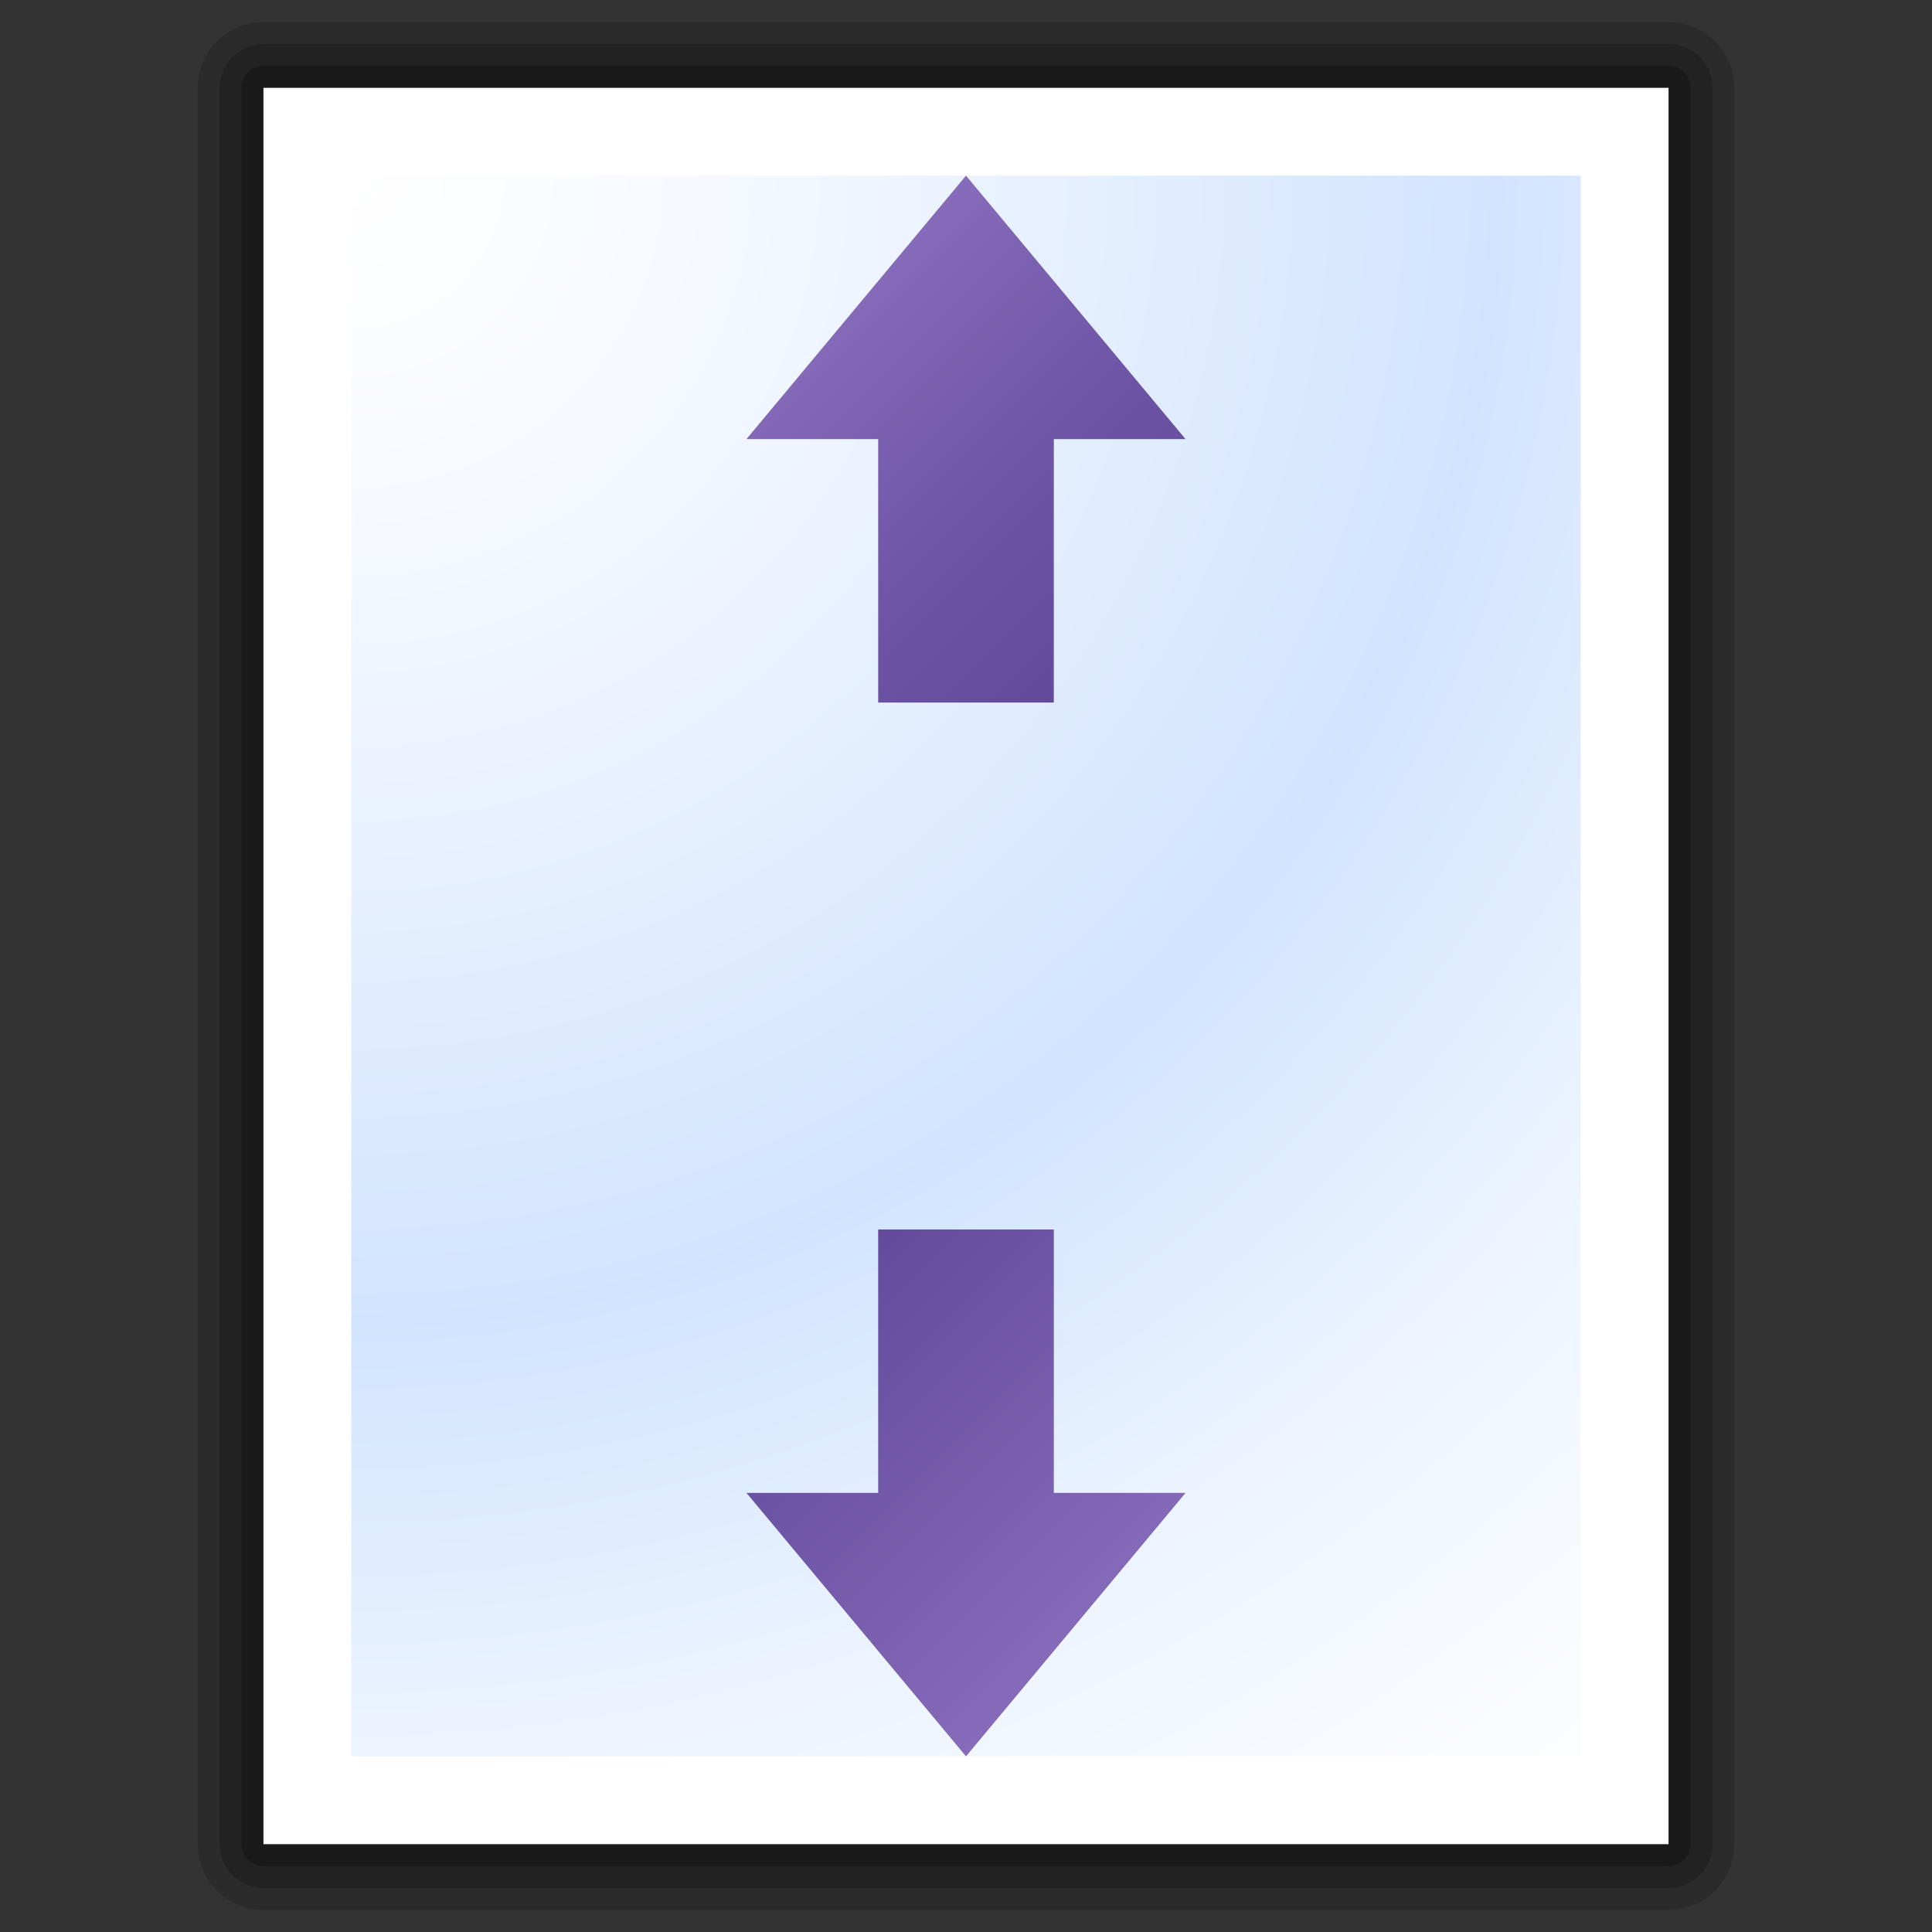 <?xml version="1.0" encoding="UTF-8" standalone="no"?>
<!-- Created with Inkscape (http://www.inkscape.org/) -->
<svg
   xmlns:dc="http://purl.org/dc/elements/1.1/"
   xmlns:cc="http://web.resource.org/cc/"
   xmlns:rdf="http://www.w3.org/1999/02/22-rdf-syntax-ns#"
   xmlns:svg="http://www.w3.org/2000/svg"
   xmlns="http://www.w3.org/2000/svg"
   xmlns:xlink="http://www.w3.org/1999/xlink"
   xmlns:sodipodi="http://sodipodi.sourceforge.net/DTD/sodipodi-0.dtd"
   xmlns:inkscape="http://www.inkscape.org/namespaces/inkscape"
   width="88"
   height="88"
   id="svg2178"
   sodipodi:version="0.32"
   inkscape:version="0.44.1"
   version="1.0"
   sodipodi:docbase="/Users/david/Progetti/oxygen-svn/davigno"
   sodipodi:docname="office_fit_page.svg">
  <rect width="100%" height="100%" fill="#333333" stroke="none"/>
  <defs
     id="defs2180">
    <radialGradient
       id="XMLID_15_"
       cx="8"
       cy="8"
       r="101.419"
       gradientUnits="userSpaceOnUse"
       gradientTransform="translate(641.143,-381.714)">
	<stop
   offset="0"
   style="stop-color:#FFFFFF"
   id="stop13" />

	<stop
   offset="0.165"
   style="stop-color:#F5F9FF"
   id="stop15" />

	<stop
   offset="0.448"
   style="stop-color:#D9E8FF"
   id="stop17" />

	<stop
   offset="0.515"
   style="stop-color:#D1E4FF"
   id="stop19" />

	<stop
   offset="0.539"
   style="stop-color:#D5E6FF"
   id="stop21" />

	<stop
   offset="0.707"
   style="stop-color:#ECF4FF"
   id="stop23" />

	<stop
   offset="0.864"
   style="stop-color:#FAFCFF"
   id="stop25" />

	<stop
   offset="1"
   style="stop-color:#FFFFFF"
   id="stop27" />

</radialGradient>
    <linearGradient
       id="XMLID_16_"
       gradientUnits="userSpaceOnUse"
       x1="43.001"
       y1="73.001"
       x2="29.001"
       y2="59.001">
	<stop
   offset="0"
   style="stop-color:#856BB9"
   id="stop32" />

	<stop
   offset="1"
   style="stop-color:#644A9B"
   id="stop34" />

</linearGradient>
    <linearGradient
       id="XMLID_17_"
       gradientUnits="userSpaceOnUse"
       x1="43"
       y1="29"
       x2="29"
       y2="15">
	<stop
   offset="0"
   style="stop-color:#644A9B"
   id="stop39" />

	<stop
   offset="0.413"
   style="stop-color:#6E54A5"
   id="stop41" />

	<stop
   offset="1"
   style="stop-color:#856BB9"
   id="stop43" />

</linearGradient>
    <radialGradient
       inkscape:collect="always"
       xlink:href="#XMLID_15_"
       id="radialGradient2218"
       gradientUnits="userSpaceOnUse"
       gradientTransform="translate(641.143,-381.714)"
       cx="8"
       cy="8"
       r="101.419" />
    <linearGradient
       inkscape:collect="always"
       xlink:href="#XMLID_16_"
       id="linearGradient2220"
       gradientUnits="userSpaceOnUse"
       x1="43.001"
       y1="73.001"
       x2="29.001"
       y2="59.001" />
    <linearGradient
       inkscape:collect="always"
       xlink:href="#XMLID_17_"
       id="linearGradient2222"
       gradientUnits="userSpaceOnUse"
       x1="43"
       y1="29"
       x2="29"
       y2="15" />
  </defs>
  <sodipodi:namedview
     id="base"
     pagecolor="#ffffff"
     bordercolor="#666666"
     borderopacity="1.0"
     gridtolerance="10000"
     guidetolerance="10"
     objecttolerance="10"
     inkscape:pageopacity="0.0"
     inkscape:pageshadow="2"
     inkscape:zoom="0.98994949"
     inkscape:cx="237.7742"
     inkscape:cy="-11.02247"
     inkscape:document-units="px"
     inkscape:current-layer="layer1"
     width="88px"
     height="88px"
     inkscape:showpageshadow="false"
     inkscape:window-width="823"
     inkscape:window-height="577"
     inkscape:window-x="773"
     inkscape:window-y="381" />
  <g
     inkscape:label="Layer 1"
     inkscape:groupmode="layer"
     id="layer1">
    <g
       id="g2209"
       transform="translate(-633.143,381.714)">
      <path
         style="opacity:0.15"
         id="path5"
         d="M 645.143,-380.714 C 643.489,-380.714 642.143,-379.368 642.143,-377.714 L 642.143,-297.714 C 642.143,-296.06 643.489,-294.714 645.143,-294.714 L 709.143,-294.714 C 710.797,-294.714 712.143,-296.06 712.143,-297.714 L 712.143,-377.714 C 712.143,-379.368 710.797,-380.714 709.143,-380.714 L 645.143,-380.714 z " />
      <path
         style="opacity:0.2"
         id="path7"
         d="M 645.143,-379.714 C 644.04,-379.714 643.143,-378.817 643.143,-377.714 L 643.143,-297.714 C 643.143,-296.611 644.04,-295.714 645.143,-295.714 L 709.143,-295.714 C 710.246,-295.714 711.143,-296.611 711.143,-297.714 L 711.143,-377.714 C 711.143,-378.817 710.246,-379.714 709.143,-379.714 L 645.143,-379.714 z " />
      <path
         style="opacity:0.25"
         id="path9"
         d="M 645.143,-378.714 C 644.591,-378.714 644.143,-378.266 644.143,-377.714 L 644.143,-297.714 C 644.143,-297.161 644.591,-296.714 645.143,-296.714 L 709.143,-296.714 C 709.696,-296.714 710.143,-297.161 710.143,-297.714 L 710.143,-377.714 C 710.143,-378.266 709.696,-378.714 709.143,-378.714 L 645.143,-378.714 z " />
      <path
         style="fill:white"
         d="M 645.143,-377.714 L 645.143,-297.714 L 709.143,-297.714 L 709.143,-377.714 L 645.143,-377.714 z "
         nodetypes="ccccc"
         id="path1448" />
      <rect
         style="fill:url(#radialGradient2218)"
         id="rect29"
         height="72"
         width="56"
         y="-373.714"
         x="649.143" />
      <polygon
         transform="translate(641.143,-381.714)"
         style="fill:url(#linearGradient2220)"
         id="polygon36"
         points="40,68 40,56 32,56 32,68 26,68 36,80 46,68 40,68 " />
      <polygon
         transform="translate(641.143,-381.714)"
         style="fill:url(#linearGradient2222)"
         id="polygon45"
         points="36,8 26,20 32,20 32,32 40,32 40,20 46,20 36,8 " />
    </g>
  </g>
</svg>
